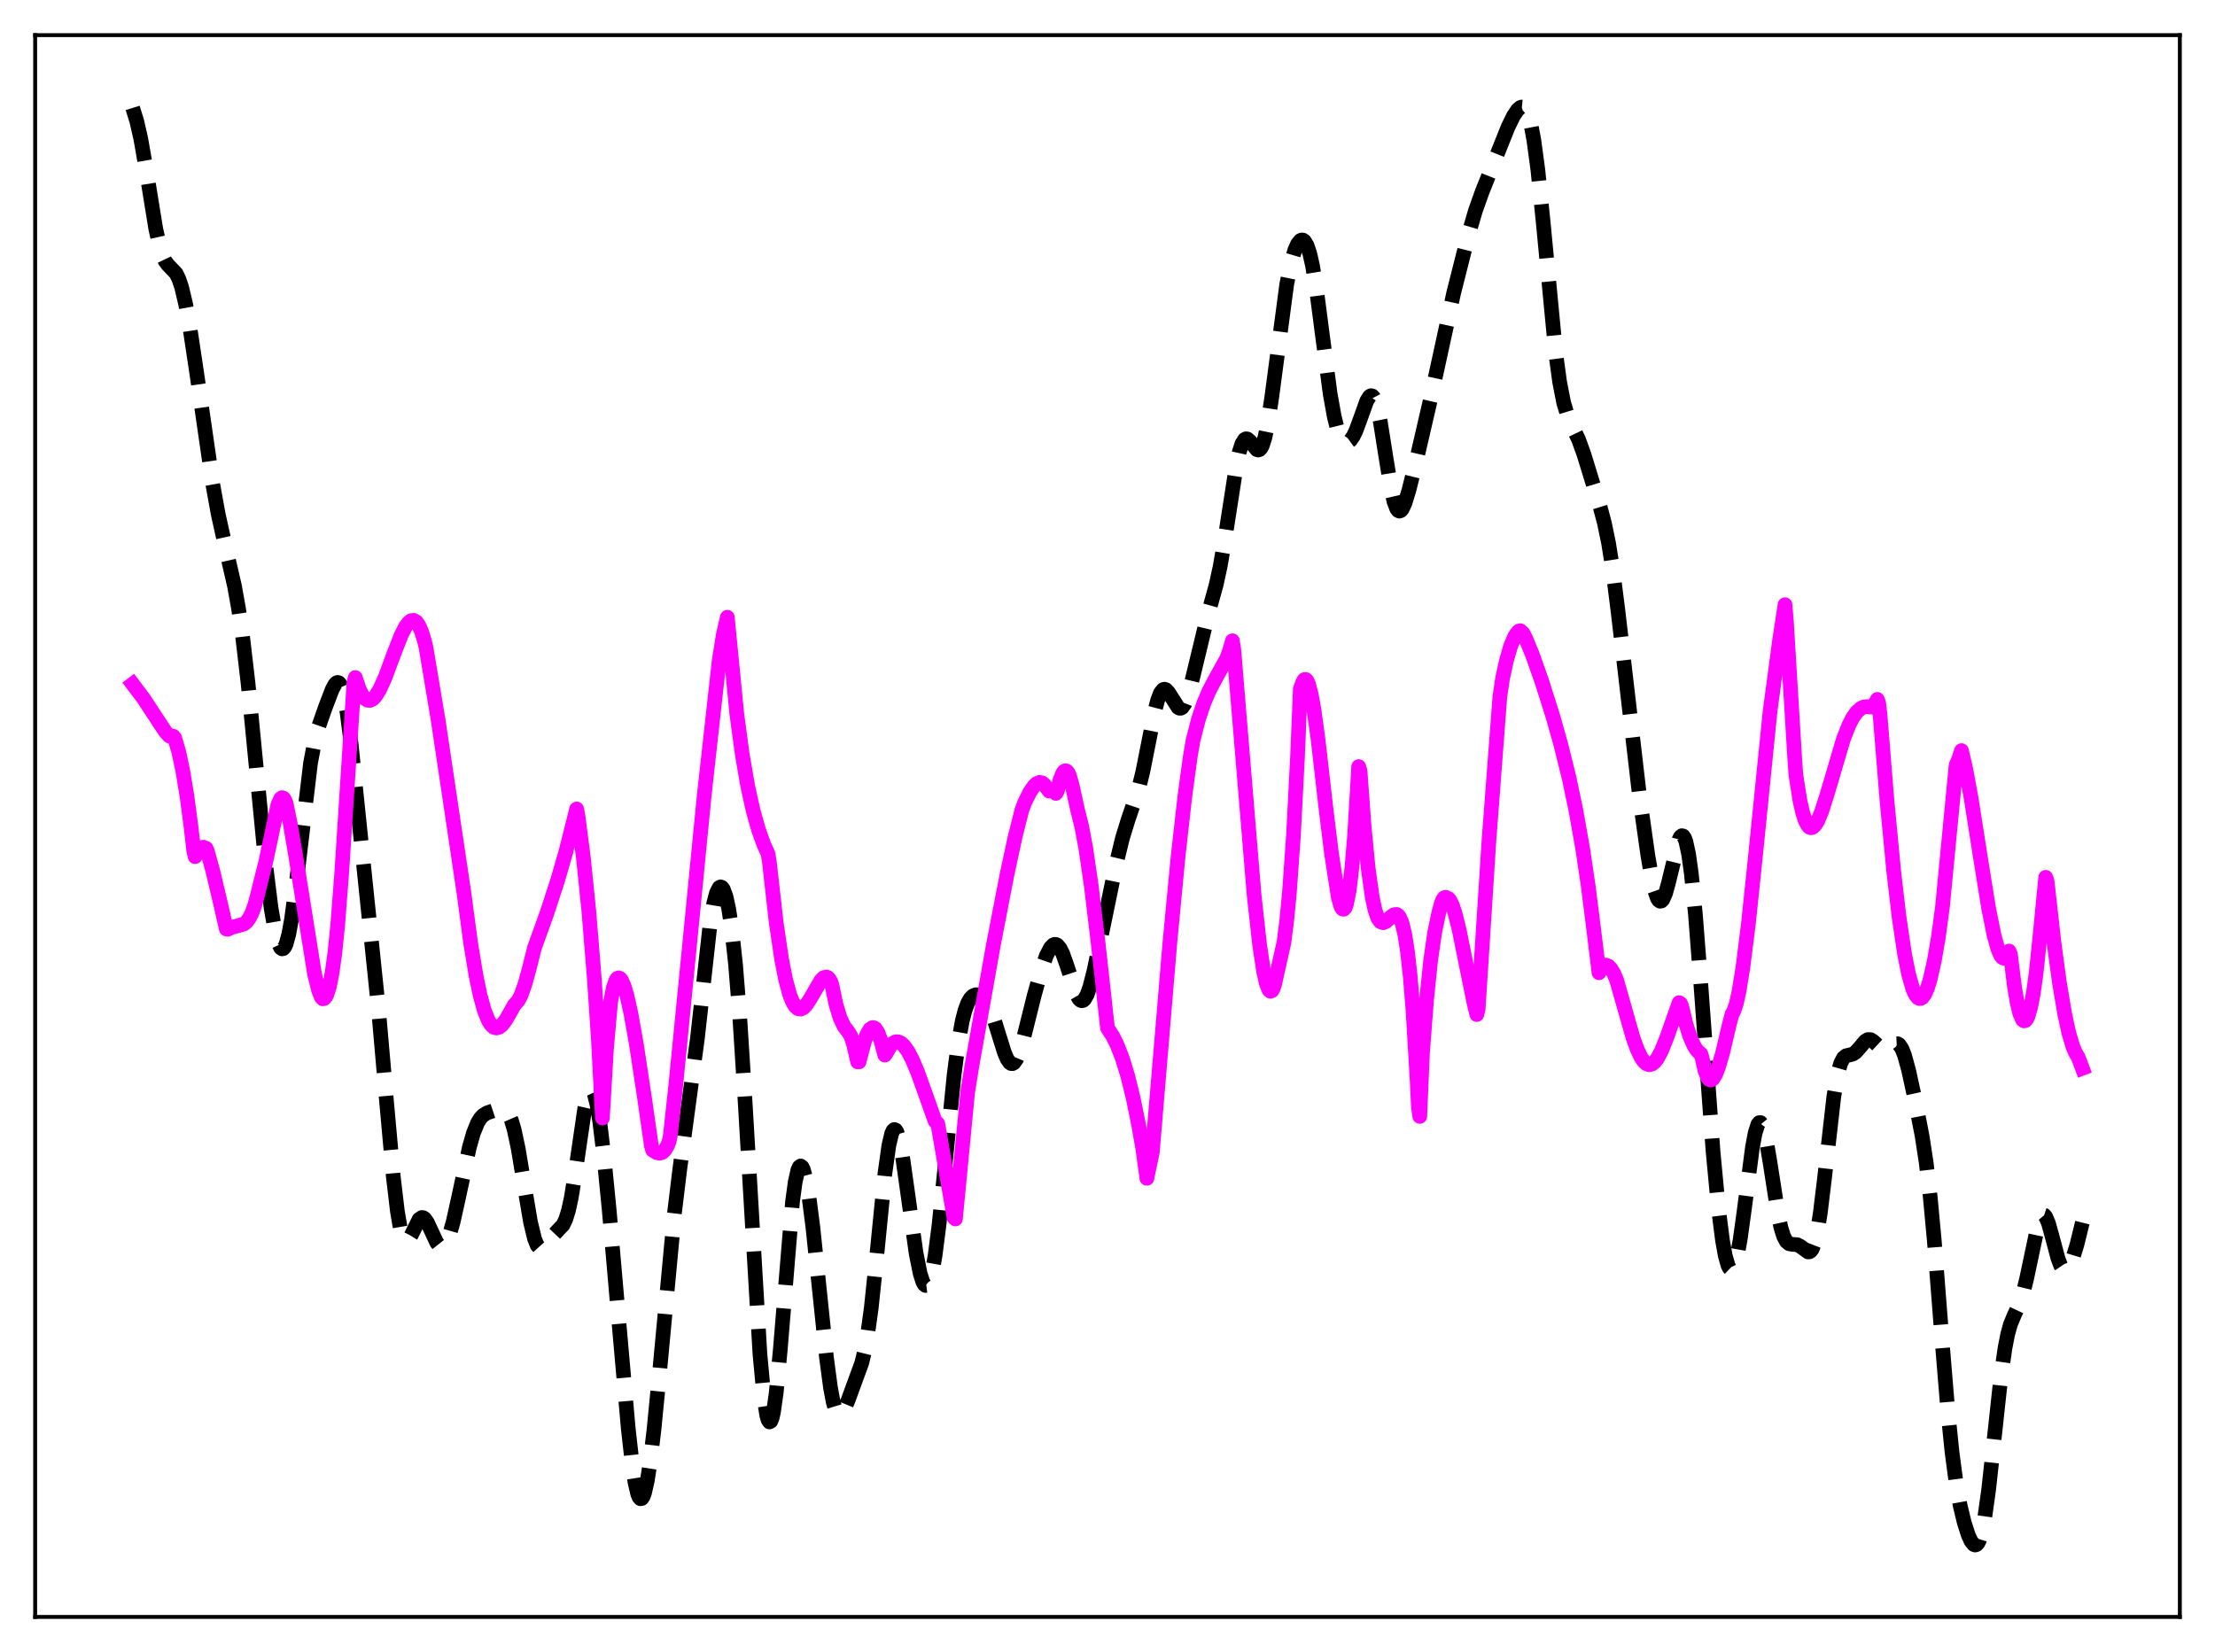 <?xml version="1.0" encoding="utf-8" standalone="no"?>
<!DOCTYPE svg PUBLIC "-//W3C//DTD SVG 1.1//EN"
  "http://www.w3.org/Graphics/SVG/1.1/DTD/svg11.dtd">
<svg xmlns:xlink="http://www.w3.org/1999/xlink" width="453.6pt" height="338.4pt" viewBox="0 0 453.6 338.4" xmlns="http://www.w3.org/2000/svg" version="1.1">
 <defs>
  <style type="text/css">*{stroke-linejoin: round; stroke-linecap: butt}</style>
 </defs>
 <g id="figure_1">
  <g id="patch_1">
   <path d="M 0 338.4 
L 453.6 338.4 
L 453.6 0 
L 0 0 
z
" style="fill: #ffffff"/>
  </g>
  <g id="axes_1">
   <g id="patch_2">
    <path d="M 7.2 331.2 
L 446.4 331.2 
L 446.4 7.2 
L 7.2 7.2 
z
" style="fill: #ffffff"/>
   </g>
   <g id="matplotlib.axis_1"/>
   <g id="matplotlib.axis_2"/>
   <g id="line2d_1">
    <path d="M 27.164 22.105 
L 27.998 24.781 
L 28.832 28.431 
L 29.944 34.807 
L 31.89 46.832 
L 32.725 50.595 
L 33.281 52.34 
L 33.837 53.513 
L 34.393 54.252 
L 36.061 55.994 
L 36.617 57.12 
L 37.173 58.755 
L 38.007 62.23 
L 38.842 66.808 
L 40.232 76.061 
L 43.568 99.158 
L 44.68 105.305 
L 46.071 111.572 
L 48.017 120.027 
L 48.851 124.671 
L 49.685 130.414 
L 50.797 139.939 
L 52.188 154.193 
L 54.412 177.167 
L 55.524 186.072 
L 56.358 190.856 
L 56.914 192.978 
L 57.471 194.152 
L 57.749 194.359 
L 58.027 194.302 
L 58.305 193.976 
L 58.583 193.378 
L 59.139 191.365 
L 59.695 188.317 
L 60.529 182.112 
L 63.588 156.326 
L 64.422 151.929 
L 65.256 148.811 
L 66.646 144.845 
L 68.036 141.212 
L 68.592 140.19 
L 68.87 139.891 
L 69.148 139.777 
L 69.426 139.881 
L 69.705 140.226 
L 69.983 140.836 
L 70.539 142.89 
L 71.095 146.054 
L 71.929 152.592 
L 73.319 166.189 
L 75.543 187.684 
L 77.49 206.529 
L 79.158 225.617 
L 80.548 241.069 
L 81.382 248.129 
L 81.939 251.399 
L 82.495 253.408 
L 82.773 253.952 
L 83.051 254.214 
L 83.329 254.223 
L 83.607 254.015 
L 84.163 253.113 
L 85.831 249.753 
L 86.387 249.381 
L 86.665 249.418 
L 86.943 249.603 
L 87.499 250.365 
L 88.334 252.153 
L 89.446 254.539 
L 90.002 255.24 
L 90.28 255.398 
L 90.558 255.412 
L 90.836 255.277 
L 91.392 254.552 
L 91.948 253.248 
L 92.782 250.368 
L 93.894 245.364 
L 96.119 234.996 
L 96.953 232.085 
L 97.787 230.017 
L 98.343 229.095 
L 98.899 228.479 
L 99.733 227.958 
L 101.402 227.407 
L 102.514 227.126 
L 103.07 227.172 
L 103.626 227.498 
L 104.182 228.24 
L 104.738 229.512 
L 105.294 231.385 
L 106.128 235.307 
L 107.241 242.016 
L 108.631 250.287 
L 109.465 253.744 
L 110.021 255.11 
L 110.577 255.721 
L 110.855 255.774 
L 111.411 255.481 
L 112.245 254.445 
L 113.358 252.968 
L 115.304 250.904 
L 115.86 249.737 
L 116.416 247.94 
L 116.972 245.404 
L 117.806 240.3 
L 119.753 226.982 
L 120.309 224.534 
L 120.587 223.754 
L 120.865 223.305 
L 121.143 223.203 
L 121.421 223.454 
L 121.699 224.056 
L 122.255 226.267 
L 122.811 229.679 
L 123.645 236.565 
L 124.757 247.879 
L 126.704 270.37 
L 128.65 292.543 
L 129.484 299.996 
L 130.04 303.652 
L 130.596 306.022 
L 130.874 306.687 
L 131.152 306.993 
L 131.431 306.944 
L 131.709 306.543 
L 131.987 305.802 
L 132.543 303.369 
L 133.099 299.807 
L 133.933 292.78 
L 135.045 281.327 
L 138.104 248.618 
L 139.216 239.448 
L 142.83 212.612 
L 145.333 190.04 
L 146.167 185.009 
L 146.723 182.889 
L 147.279 181.809 
L 147.557 181.659 
L 147.835 181.766 
L 148.113 182.128 
L 148.669 183.621 
L 149.225 186.157 
L 149.782 189.785 
L 150.616 197.41 
L 151.45 207.729 
L 152.562 225.219 
L 155.62 277.305 
L 156.455 286.298 
L 157.011 289.865 
L 157.289 290.842 
L 157.567 291.262 
L 157.845 291.124 
L 158.123 290.435 
L 158.401 289.213 
L 158.957 285.293 
L 159.791 276.446 
L 162.294 246.148 
L 162.85 242.071 
L 163.406 239.626 
L 163.684 239.026 
L 163.962 238.827 
L 164.24 239.015 
L 164.518 239.565 
L 165.074 241.654 
L 165.63 244.874 
L 166.464 251.34 
L 167.854 264.689 
L 169.245 278.034 
L 170.079 284.278 
L 170.635 287.223 
L 171.191 289.066 
L 171.469 289.576 
L 171.747 289.83 
L 172.025 289.85 
L 172.303 289.663 
L 172.859 288.797 
L 173.693 286.776 
L 176.474 279.181 
L 177.03 276.916 
L 177.586 273.942 
L 178.42 267.918 
L 179.532 257.31 
L 181.201 240.515 
L 182.035 234.561 
L 182.591 232.225 
L 182.869 231.605 
L 183.147 231.358 
L 183.425 231.476 
L 183.703 231.945 
L 184.259 233.846 
L 184.815 236.816 
L 185.927 244.706 
L 187.596 256.664 
L 188.43 260.852 
L 188.986 262.578 
L 189.264 263.074 
L 189.542 263.309 
L 189.82 263.274 
L 190.098 262.962 
L 190.376 262.368 
L 190.932 260.334 
L 191.488 257.209 
L 192.322 250.716 
L 193.435 239.745 
L 195.381 220.238 
L 196.215 213.838 
L 197.049 209.173 
L 197.605 207.002 
L 198.161 205.488 
L 198.717 204.517 
L 199.274 203.973 
L 199.83 203.752 
L 200.386 203.785 
L 200.942 204.039 
L 201.498 204.52 
L 202.054 205.257 
L 202.61 206.283 
L 203.444 208.387 
L 204.556 211.987 
L 205.669 215.549 
L 206.225 216.875 
L 206.781 217.682 
L 207.059 217.857 
L 207.337 217.872 
L 207.615 217.724 
L 208.171 216.957 
L 208.727 215.631 
L 209.561 212.862 
L 211.786 203.936 
L 213.176 198.917 
L 214.288 195.736 
L 215.122 194.126 
L 215.678 193.553 
L 215.956 193.439 
L 216.234 193.448 
L 216.512 193.581 
L 217.068 194.222 
L 217.625 195.329 
L 218.459 197.675 
L 220.405 203.616 
L 220.961 204.601 
L 221.239 204.875 
L 221.517 204.987 
L 221.795 204.929 
L 222.073 204.701 
L 222.629 203.742 
L 223.185 202.172 
L 224.02 198.928 
L 225.41 192.265 
L 228.468 177.402 
L 229.858 171.687 
L 230.971 168.065 
L 233.195 161.485 
L 234.029 158.08 
L 235.141 152.478 
L 236.532 145.464 
L 237.088 143.36 
L 237.644 141.928 
L 238.2 141.241 
L 238.478 141.17 
L 238.756 141.263 
L 239.312 141.855 
L 241.258 144.922 
L 241.536 145.067 
L 241.814 145.068 
L 242.092 144.913 
L 242.649 144.119 
L 243.205 142.709 
L 244.039 139.672 
L 247.375 125.836 
L 249.044 119.823 
L 249.878 115.993 
L 250.99 109.497 
L 253.214 95.184 
L 253.77 92.638 
L 254.326 90.9 
L 254.883 90.017 
L 255.161 89.877 
L 255.439 89.913 
L 255.995 90.39 
L 257.385 92.095 
L 257.663 92.182 
L 257.941 92.094 
L 258.219 91.804 
L 258.497 91.291 
L 259.053 89.55 
L 259.609 86.862 
L 260.443 81.331 
L 263.502 58.238 
L 264.336 54.078 
L 265.17 51.199 
L 265.726 49.961 
L 266.282 49.274 
L 266.56 49.148 
L 266.838 49.177 
L 267.117 49.371 
L 267.673 50.287 
L 268.229 51.963 
L 268.785 54.427 
L 269.619 59.498 
L 270.731 68.032 
L 272.399 80.684 
L 273.234 85.327 
L 273.79 87.564 
L 274.346 89.134 
L 274.902 90.107 
L 275.458 90.562 
L 276.014 90.566 
L 276.57 90.16 
L 277.126 89.367 
L 277.682 88.214 
L 278.516 85.952 
L 279.907 82.083 
L 280.463 81.208 
L 280.741 81.045 
L 281.019 81.1 
L 281.297 81.393 
L 281.575 81.934 
L 282.131 83.758 
L 282.687 86.476 
L 283.799 93.543 
L 284.911 100.316 
L 285.468 102.726 
L 286.024 104.205 
L 286.302 104.574 
L 286.58 104.702 
L 286.858 104.602 
L 287.136 104.291 
L 287.692 103.129 
L 288.526 100.426 
L 290.194 93.689 
L 292.975 81.67 
L 297.701 59.965 
L 300.76 47.885 
L 302.15 43.147 
L 303.54 39.242 
L 308.823 26.038 
L 309.935 23.763 
L 310.77 22.505 
L 311.326 22.021 
L 311.604 21.927 
L 311.882 21.956 
L 312.16 22.124 
L 312.438 22.451 
L 312.994 23.654 
L 313.55 25.694 
L 314.106 28.659 
L 314.94 34.859 
L 316.052 45.834 
L 318.555 72.08 
L 319.389 78.232 
L 320.223 82.511 
L 321.057 85.264 
L 321.891 87.135 
L 323.282 90.064 
L 324.394 93.156 
L 327.73 104.014 
L 328.564 107.155 
L 329.399 111.177 
L 330.233 116.398 
L 331.345 125.182 
L 335.794 163.428 
L 337.462 175.272 
L 338.296 180.042 
L 338.852 182.429 
L 339.408 183.989 
L 339.686 184.42 
L 339.964 184.608 
L 340.242 184.552 
L 340.52 184.256 
L 341.077 182.999 
L 341.633 181.01 
L 343.857 171.929 
L 344.135 171.415 
L 344.413 171.178 
L 344.691 171.246 
L 344.969 171.645 
L 345.247 172.39 
L 345.803 174.954 
L 346.359 178.931 
L 347.194 187.273 
L 348.306 201.601 
L 350.808 235.852 
L 351.92 247.651 
L 352.754 254.153 
L 353.311 257.218 
L 353.867 259.188 
L 354.145 259.745 
L 354.423 260.009 
L 354.701 259.977 
L 354.979 259.65 
L 355.257 259.03 
L 355.813 256.948 
L 356.369 253.854 
L 357.203 247.807 
L 358.871 235.035 
L 359.428 232.069 
L 359.984 230.317 
L 360.262 229.954 
L 360.54 229.946 
L 360.818 230.286 
L 361.096 230.961 
L 361.652 233.2 
L 362.486 238.169 
L 364.154 248.906 
L 364.71 251.467 
L 365.266 253.249 
L 365.823 254.293 
L 366.379 254.759 
L 366.935 254.872 
L 368.047 254.957 
L 368.603 255.228 
L 370.271 256.44 
L 370.549 256.419 
L 370.827 256.239 
L 371.105 255.865 
L 371.661 254.426 
L 372.218 251.948 
L 372.774 248.424 
L 373.608 241.555 
L 375.554 224.522 
L 376.388 219.742 
L 376.944 217.796 
L 377.5 216.714 
L 378.057 216.248 
L 378.891 216.06 
L 379.447 215.9 
L 380.003 215.537 
L 380.837 214.605 
L 381.949 213.281 
L 382.505 212.941 
L 383.061 212.949 
L 383.617 213.289 
L 385.564 215.093 
L 386.12 215.142 
L 386.676 214.882 
L 388.066 213.817 
L 388.622 213.791 
L 388.9 213.965 
L 389.456 214.755 
L 390.012 216.147 
L 390.847 219.179 
L 392.237 225.543 
L 393.627 232.739 
L 394.461 238.197 
L 395.295 245.294 
L 396.129 254.277 
L 397.798 275.731 
L 398.91 289.227 
L 399.744 297.426 
L 400.578 303.723 
L 401.412 308.389 
L 402.246 311.868 
L 403.081 314.454 
L 403.637 315.668 
L 404.193 316.365 
L 404.471 316.473 
L 404.749 316.393 
L 405.027 316.106 
L 405.305 315.593 
L 405.861 313.835 
L 406.417 311.058 
L 407.251 305.101 
L 408.363 294.865 
L 409.754 282.023 
L 410.588 276.156 
L 411.144 273.326 
L 411.7 271.296 
L 412.534 269.28 
L 413.646 266.932 
L 414.202 265.284 
L 415.037 261.86 
L 417.539 250.036 
L 418.095 248.968 
L 418.373 248.809 
L 418.651 248.901 
L 418.929 249.234 
L 419.485 250.532 
L 420.319 253.537 
L 421.432 257.727 
L 421.988 259.205 
L 422.544 260.02 
L 422.822 260.158 
L 423.1 260.119 
L 423.378 259.913 
L 423.934 259.047 
L 424.49 257.683 
L 425.324 254.959 
L 426.436 250.437 
L 426.436 250.437 
" clip-path="url(#pba7a2c748d)" style="fill: none; stroke-dasharray: 11.1,4.8; stroke-dashoffset: 0; stroke: #000000; stroke-width: 3"/>
   </g>
   <g id="line2d_2">
    <path d="M 27.164 140.12 
L 29.388 143.06 
L 31.334 146.037 
L 33.837 149.834 
L 34.671 150.761 
L 34.949 150.855 
L 35.505 150.808 
L 35.783 151.19 
L 36.617 154.053 
L 37.451 157.987 
L 38.285 163.071 
L 39.12 169.368 
L 39.676 174.258 
L 39.954 175.471 
L 40.51 174.35 
L 41.066 173.712 
L 41.622 173.525 
L 42.178 173.741 
L 42.456 174.318 
L 43.568 178.349 
L 45.237 185.381 
L 46.349 190.291 
L 46.627 190.35 
L 47.461 189.97 
L 49.963 189.264 
L 50.519 188.785 
L 51.076 188.03 
L 51.632 186.931 
L 52.188 185.368 
L 52.744 183.284 
L 53.3 181.008 
L 54.412 176.59 
L 55.524 171.402 
L 56.914 164.801 
L 57.471 163.589 
L 57.749 163.384 
L 58.027 163.469 
L 58.305 163.847 
L 58.583 164.513 
L 59.417 168.607 
L 60.529 175.13 
L 64.422 199.576 
L 65.256 202.907 
L 65.812 204.27 
L 66.09 204.586 
L 66.368 204.552 
L 66.646 204.267 
L 66.924 203.756 
L 67.48 202.005 
L 68.036 199.107 
L 68.592 195.023 
L 69.148 189.58 
L 69.983 178.762 
L 72.485 139.805 
L 72.763 138.786 
L 73.597 141.236 
L 74.153 142.353 
L 74.709 143.082 
L 75.265 143.44 
L 75.822 143.452 
L 76.378 143.149 
L 76.934 142.559 
L 77.768 141.205 
L 78.88 138.732 
L 80.826 133.488 
L 82.217 129.982 
L 83.051 128.363 
L 83.607 127.598 
L 84.163 127.146 
L 84.719 127.059 
L 85.275 127.397 
L 85.831 128.207 
L 86.387 129.53 
L 86.943 131.377 
L 87.221 132.518 
L 89.724 147.465 
L 95.007 182.876 
L 96.397 193.275 
L 97.509 199.976 
L 98.343 203.949 
L 99.177 206.963 
L 100.011 209.048 
L 100.568 209.916 
L 101.124 210.434 
L 101.68 210.569 
L 102.236 210.402 
L 102.792 209.964 
L 103.626 208.858 
L 104.46 207.413 
L 105.294 205.906 
L 106.128 204.95 
L 106.685 203.896 
L 107.519 201.554 
L 108.353 198.519 
L 109.465 194.093 
L 111.967 187.166 
L 114.192 180.34 
L 115.86 174.565 
L 117.25 169.043 
L 118.084 165.701 
L 118.362 167.089 
L 119.475 175.735 
L 120.587 186.633 
L 121.699 200.343 
L 122.533 212.798 
L 123.367 229.015 
L 124.201 214.795 
L 125.036 205.34 
L 125.592 202.362 
L 126.148 200.769 
L 126.426 200.39 
L 126.704 200.292 
L 126.982 200.421 
L 127.26 200.751 
L 127.816 201.992 
L 128.372 203.86 
L 129.206 207.608 
L 130.318 213.87 
L 131.987 224.875 
L 133.377 234.605 
L 133.655 235.599 
L 134.489 236.094 
L 135.045 236.212 
L 135.601 236.072 
L 136.157 235.569 
L 136.713 234.627 
L 136.991 233.933 
L 137.269 232.644 
L 138.382 222.351 
L 141.162 194.088 
L 144.221 162.863 
L 147.279 135.284 
L 148.113 130.063 
L 148.947 126.432 
L 150.894 146.291 
L 152.006 154.542 
L 153.118 160.996 
L 154.23 166.04 
L 155.342 169.993 
L 156.455 173.074 
L 157.289 174.898 
L 157.567 176.678 
L 158.957 188.987 
L 160.069 196.514 
L 160.903 200.744 
L 161.737 203.79 
L 162.294 205.193 
L 162.85 206.125 
L 163.406 206.61 
L 163.962 206.699 
L 164.518 206.435 
L 165.074 205.871 
L 165.908 204.613 
L 168.132 200.783 
L 168.689 200.25 
L 169.245 200.123 
L 169.523 200.244 
L 169.801 200.516 
L 170.079 200.959 
L 170.357 201.722 
L 171.191 205.723 
L 172.025 208.48 
L 172.859 210.248 
L 173.693 211.325 
L 174.249 212.222 
L 174.806 213.914 
L 175.64 217.516 
L 175.918 217.514 
L 177.03 213.281 
L 177.586 211.795 
L 178.142 210.845 
L 178.698 210.473 
L 178.976 210.513 
L 179.254 210.698 
L 179.81 211.552 
L 180.366 213.054 
L 181.201 216.121 
L 181.479 215.765 
L 182.313 214.251 
L 182.869 213.669 
L 183.425 213.395 
L 183.981 213.4 
L 184.537 213.664 
L 185.093 214.178 
L 185.927 215.332 
L 186.762 216.906 
L 187.874 219.507 
L 189.542 224.151 
L 191.488 229.642 
L 192.044 230.169 
L 195.381 249.434 
L 195.659 249.688 
L 198.161 223.712 
L 198.995 218.538 
L 203.444 193.479 
L 206.225 179.128 
L 207.893 171.376 
L 209.283 165.868 
L 209.839 164.389 
L 210.951 162.162 
L 211.786 160.967 
L 212.342 160.474 
L 212.898 160.255 
L 213.454 160.366 
L 214.01 160.875 
L 214.844 162.041 
L 215.4 161.776 
L 215.678 161.861 
L 215.956 162.109 
L 216.234 162.518 
L 216.512 162.061 
L 217.068 159.805 
L 217.625 158.389 
L 217.903 158.01 
L 218.181 157.867 
L 218.459 157.961 
L 218.737 158.293 
L 219.015 158.888 
L 219.571 160.875 
L 220.683 165.959 
L 221.517 169.253 
L 222.351 173.728 
L 223.463 181.341 
L 224.854 192.913 
L 226.8 210.573 
L 227.912 212.3 
L 228.746 213.979 
L 229.858 216.836 
L 230.971 220.481 
L 232.083 225.021 
L 233.195 230.521 
L 234.029 235.299 
L 234.863 241.36 
L 235.975 236.07 
L 239.59 192.924 
L 241.258 175.418 
L 242.649 163.039 
L 243.761 154.905 
L 244.317 151.672 
L 245.429 147.327 
L 246.541 144.007 
L 247.653 141.418 
L 249.044 138.789 
L 251.268 134.779 
L 251.824 133.186 
L 252.38 131.248 
L 252.658 132.982 
L 256.829 183.386 
L 257.941 193.463 
L 258.775 198.99 
L 259.331 201.46 
L 259.887 202.828 
L 260.165 203.05 
L 260.443 202.951 
L 260.721 202.513 
L 261 201.699 
L 262.946 192.97 
L 263.502 188.581 
L 264.058 182.788 
L 264.892 170.952 
L 265.726 154.713 
L 266.282 141.103 
L 266.838 139.608 
L 267.117 139.205 
L 267.395 139.181 
L 267.673 139.453 
L 267.951 140.079 
L 268.507 142.158 
L 269.063 145.232 
L 269.897 151.272 
L 271.565 165.809 
L 272.677 174.862 
L 274.068 183.846 
L 274.624 185.737 
L 274.902 186.185 
L 275.18 186.25 
L 275.458 185.956 
L 275.736 185.2 
L 276.292 182.424 
L 276.848 177.757 
L 277.404 171.062 
L 278.238 157.019 
L 278.516 157.871 
L 279.351 169.251 
L 280.185 177.87 
L 281.019 183.8 
L 281.575 186.385 
L 282.131 188.009 
L 282.687 188.808 
L 283.243 189.008 
L 283.799 188.775 
L 284.911 187.762 
L 285.468 187.364 
L 286.024 187.305 
L 286.302 187.486 
L 286.58 187.818 
L 287.136 189.115 
L 287.692 191.448 
L 288.248 195.026 
L 288.804 200.115 
L 289.36 206.94 
L 290.194 221.026 
L 290.472 226.827 
L 290.75 228.683 
L 291.306 215.662 
L 292.141 204.802 
L 292.975 196.734 
L 293.809 190.943 
L 294.643 186.955 
L 295.199 184.923 
L 295.477 184.261 
L 295.755 183.894 
L 296.033 183.792 
L 296.589 184.028 
L 296.867 184.312 
L 297.423 185.412 
L 297.98 187.1 
L 298.814 190.457 
L 300.204 197.323 
L 301.872 205.529 
L 302.428 207.813 
L 302.706 206.713 
L 304.931 171.949 
L 307.155 142.661 
L 307.711 138.912 
L 308.545 135.125 
L 309.379 132.269 
L 310.214 130.331 
L 310.77 129.509 
L 311.048 129.258 
L 311.326 129.187 
L 311.882 129.682 
L 312.438 130.759 
L 313.828 134.138 
L 315.774 139.654 
L 317.999 146.7 
L 319.667 152.611 
L 321.335 159.381 
L 322.726 166.001 
L 324.116 173.874 
L 325.228 181.356 
L 326.34 190.138 
L 327.452 199.256 
L 327.73 198.257 
L 328.286 197.813 
L 328.843 197.681 
L 329.399 197.904 
L 329.955 198.499 
L 330.511 199.449 
L 331.067 200.774 
L 332.457 205.668 
L 334.403 212.504 
L 335.238 214.837 
L 336.072 216.597 
L 336.628 217.408 
L 337.184 217.91 
L 337.74 218.095 
L 338.296 217.963 
L 338.852 217.525 
L 339.408 216.802 
L 340.242 215.256 
L 341.355 212.465 
L 343.857 205.378 
L 344.135 205.539 
L 344.413 206.22 
L 345.247 209.701 
L 346.081 212.349 
L 346.915 214.223 
L 347.472 215.094 
L 348.028 215.662 
L 348.306 215.86 
L 348.584 216.749 
L 349.14 219.282 
L 349.696 220.717 
L 349.974 221.089 
L 350.252 221.223 
L 350.53 221.172 
L 350.808 220.951 
L 351.364 220.018 
L 351.92 218.579 
L 352.754 215.704 
L 354.145 209.826 
L 354.701 207.692 
L 354.979 207.278 
L 355.535 205.725 
L 356.091 203.254 
L 356.925 198.145 
L 358.037 189.291 
L 359.428 176.003 
L 362.486 145.694 
L 364.432 131.174 
L 365.544 123.859 
L 365.823 127.153 
L 367.491 154.672 
L 367.769 158.726 
L 368.603 163.996 
L 369.159 166.46 
L 369.715 168.162 
L 370.271 169.173 
L 370.549 169.443 
L 370.827 169.548 
L 371.105 169.515 
L 371.661 169.077 
L 372.218 168.202 
L 373.052 166.216 
L 374.164 162.726 
L 377.5 151.401 
L 378.613 148.565 
L 379.447 146.949 
L 380.281 145.787 
L 381.115 145.066 
L 381.671 144.817 
L 382.227 144.742 
L 383.339 144.842 
L 384.174 143.779 
L 384.452 143.262 
L 384.73 143.997 
L 385.008 146.431 
L 386.398 163.679 
L 387.788 178.285 
L 388.9 187.841 
L 390.012 195.333 
L 390.847 199.53 
L 391.681 202.476 
L 392.237 203.735 
L 392.793 204.412 
L 393.071 204.535 
L 393.349 204.517 
L 393.627 204.359 
L 394.183 203.626 
L 394.739 202.342 
L 395.295 200.498 
L 396.129 196.758 
L 396.964 191.891 
L 397.798 185.671 
L 400.578 156.735 
L 401.134 155.432 
L 401.69 153.753 
L 402.524 157.34 
L 403.637 163.359 
L 405.583 175.748 
L 407.251 186.094 
L 408.363 191.63 
L 409.198 194.568 
L 409.754 195.775 
L 410.032 196.123 
L 410.31 196.277 
L 410.588 196.229 
L 410.866 195.977 
L 411.144 195.505 
L 411.422 194.807 
L 411.7 195.42 
L 412.534 202.134 
L 413.09 205.41 
L 413.646 207.675 
L 414.202 208.905 
L 414.48 209.11 
L 414.758 209.058 
L 415.037 208.742 
L 415.315 208.164 
L 415.871 206.213 
L 416.427 203.26 
L 416.983 199.21 
L 417.817 191.13 
L 418.929 179.704 
L 419.207 180.426 
L 420.597 192.829 
L 421.71 201.076 
L 422.822 207.697 
L 423.656 211.544 
L 424.49 214.37 
L 425.046 215.665 
L 425.602 216.605 
L 426.436 218.821 
L 426.436 218.821 
" clip-path="url(#pba7a2c748d)" style="fill: none; stroke: #ff00ff; stroke-width: 3; stroke-linecap: square"/>
   </g>
   <g id="patch_3">
    <path d="M 7.2 331.2 
L 7.2 7.2 
" style="fill: none; stroke: #000000; stroke-width: 0.8; stroke-linejoin: miter; stroke-linecap: square"/>
   </g>
   <g id="patch_4">
    <path d="M 446.4 331.2 
L 446.4 7.2 
" style="fill: none; stroke: #000000; stroke-width: 0.8; stroke-linejoin: miter; stroke-linecap: square"/>
   </g>
   <g id="patch_5">
    <path d="M 7.2 331.2 
L 446.4 331.2 
" style="fill: none; stroke: #000000; stroke-width: 0.8; stroke-linejoin: miter; stroke-linecap: square"/>
   </g>
   <g id="patch_6">
    <path d="M 7.2 7.2 
L 446.4 7.2 
" style="fill: none; stroke: #000000; stroke-width: 0.8; stroke-linejoin: miter; stroke-linecap: square"/>
   </g>
  </g>
 </g>
 <defs>
  <clipPath id="pba7a2c748d">
   <rect x="7.2" y="7.2" width="439.2" height="324"/>
  </clipPath>
 </defs>
</svg>
